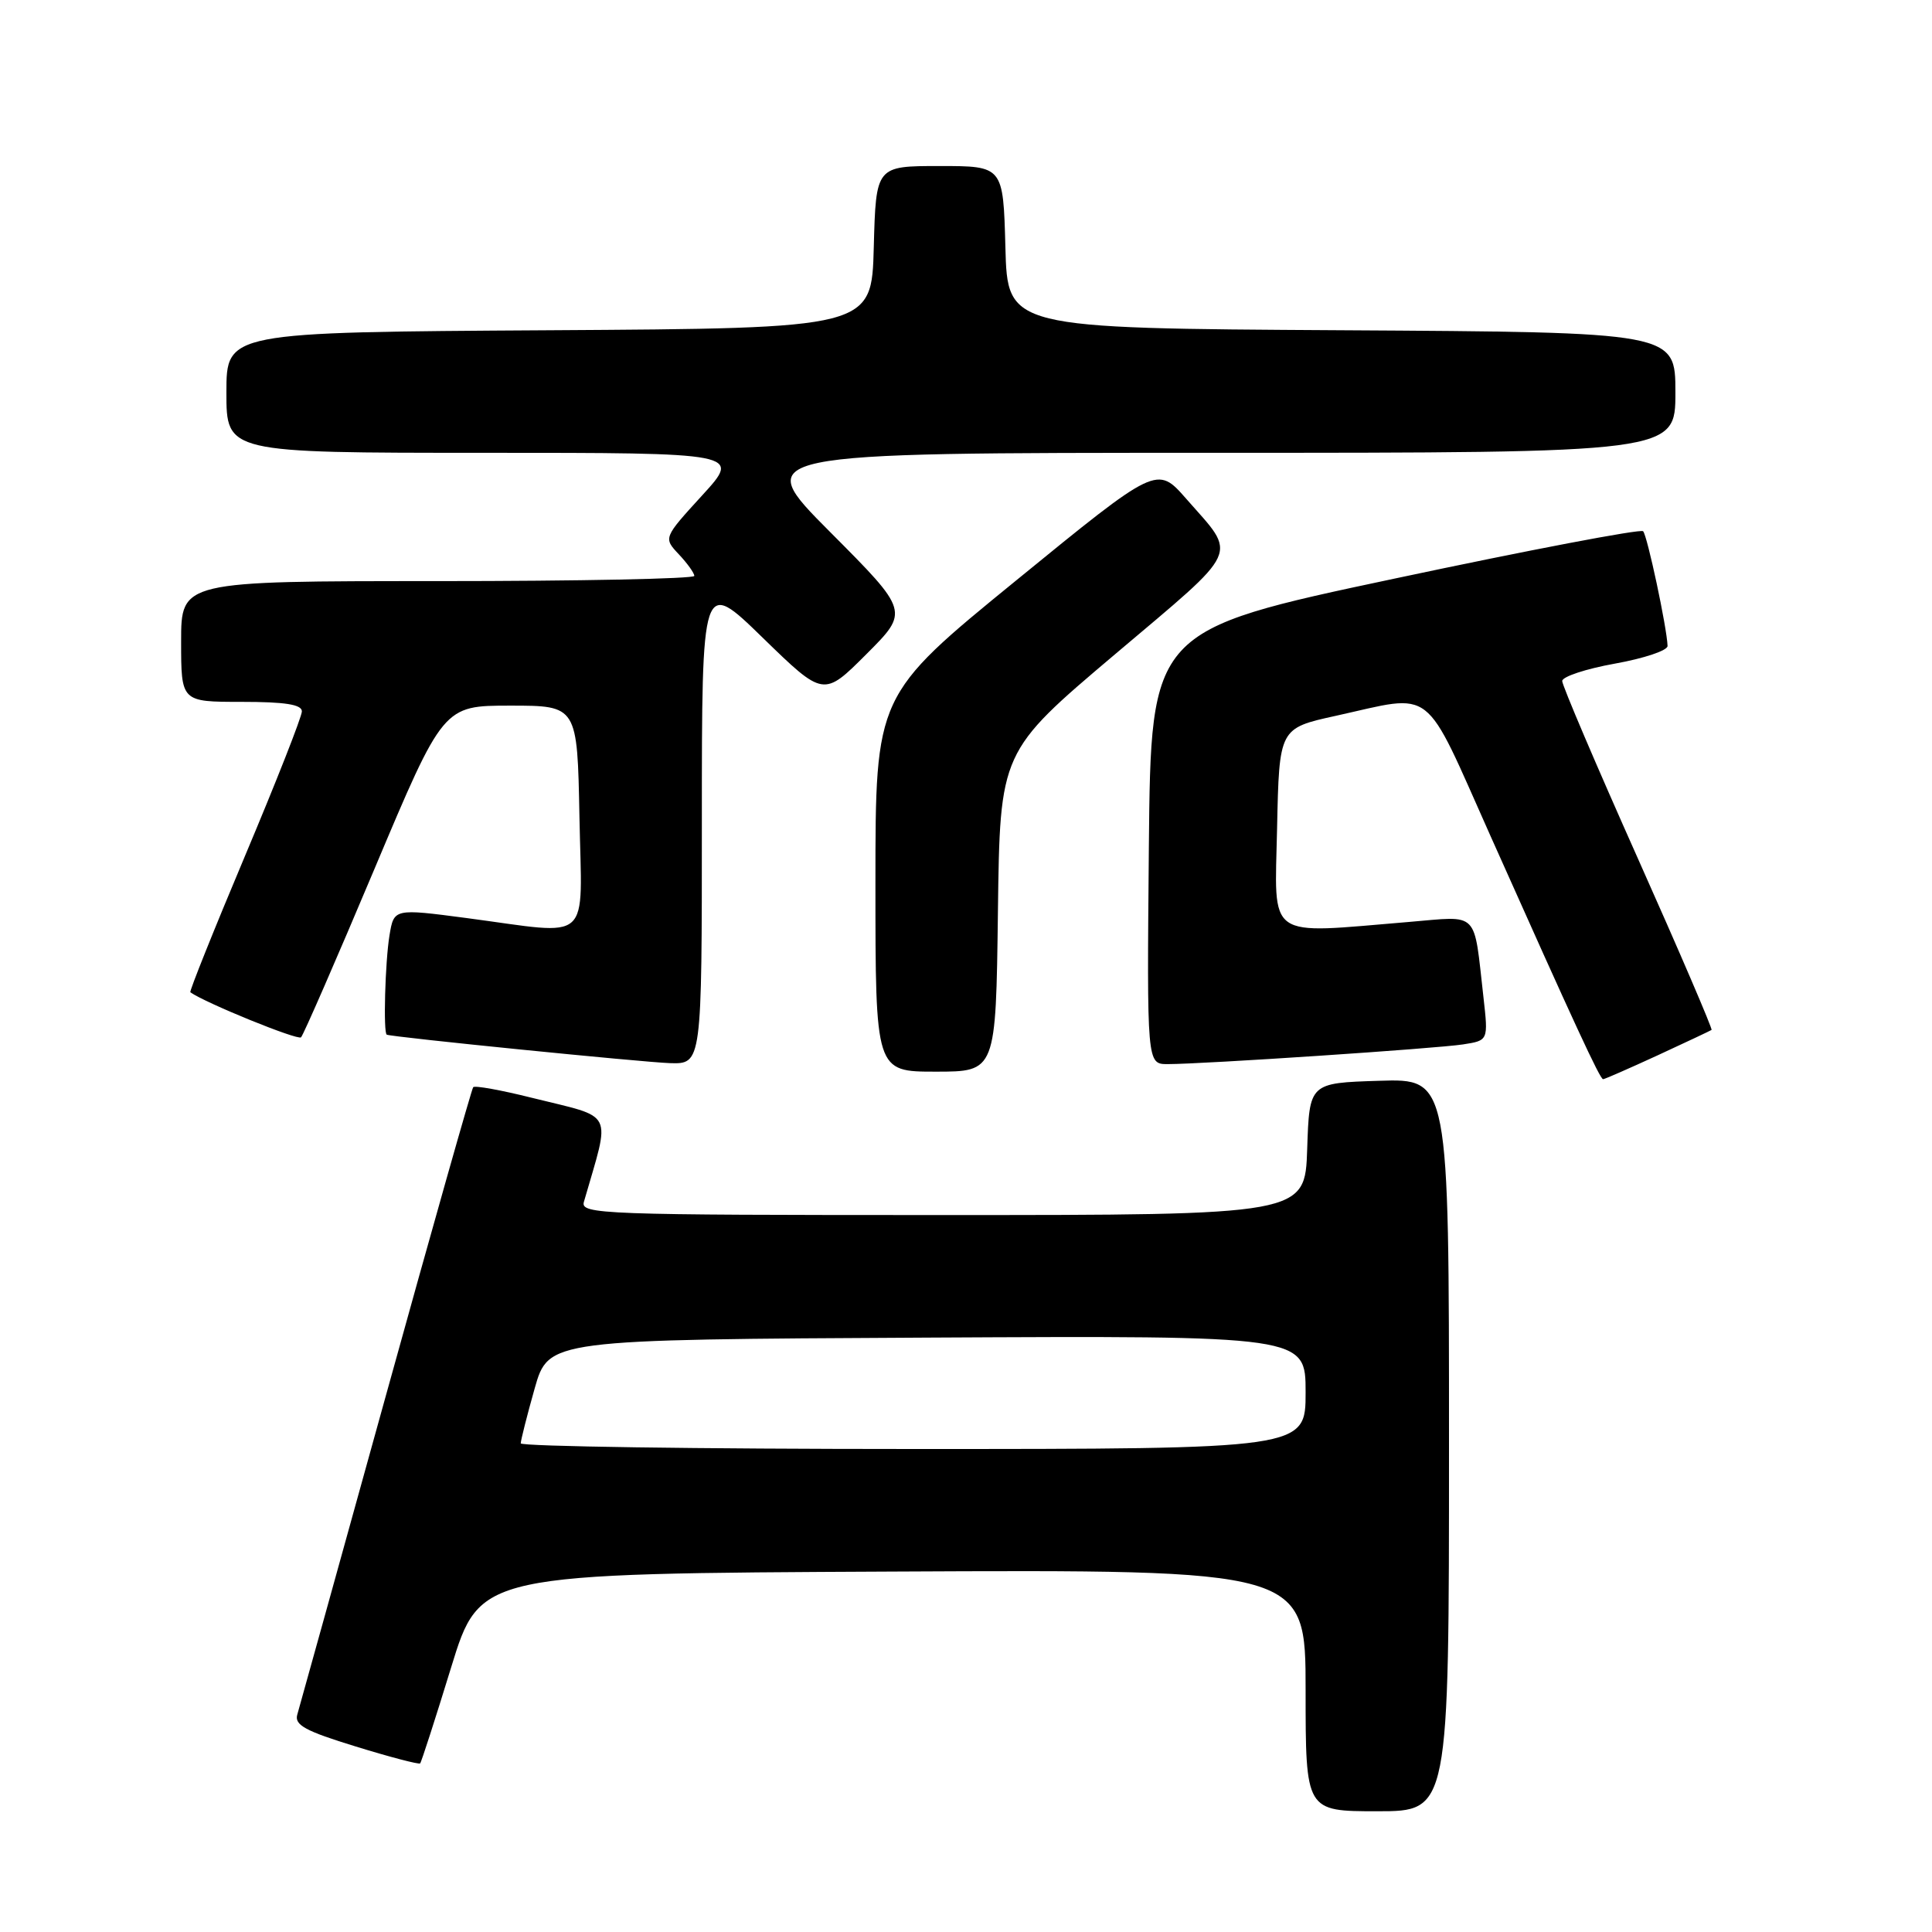 <?xml version="1.0" encoding="UTF-8" standalone="no"?>
<!DOCTYPE svg PUBLIC "-//W3C//DTD SVG 1.1//EN" "http://www.w3.org/Graphics/SVG/1.1/DTD/svg11.dtd" >
<svg xmlns="http://www.w3.org/2000/svg" xmlns:xlink="http://www.w3.org/1999/xlink" version="1.1" viewBox="0 0 256 256">
 <g >
 <path fill="currentColor"
d=" M 192.00 191.46 C 192.00 142.92 192.00 142.92 182.75 143.21 C 173.50 143.50 173.50 143.50 173.21 152.25 C 172.92 161.00 172.92 161.00 124.89 161.00 C 79.63 161.00 76.89 160.90 77.37 159.25 C 80.93 146.89 81.59 148.23 70.46 145.46 C 66.39 144.44 62.89 143.81 62.70 144.06 C 62.50 144.30 57.28 162.72 51.11 185.00 C 44.94 207.28 39.66 226.26 39.39 227.20 C 38.99 228.57 40.47 229.38 47.14 231.42 C 51.67 232.82 55.51 233.82 55.67 233.66 C 55.83 233.50 57.68 227.77 59.78 220.93 C 63.60 208.50 63.60 208.50 118.30 208.24 C 173.00 207.98 173.00 207.98 173.00 223.99 C 173.00 240.00 173.00 240.00 182.50 240.00 C 192.00 240.00 192.00 240.00 192.00 191.46 Z  M 219.64 139.84 C 223.41 138.10 226.63 136.58 226.79 136.47 C 226.94 136.35 222.56 126.14 217.04 113.78 C 211.52 101.42 207.00 90.82 207.00 90.24 C 207.00 89.66 210.15 88.62 214.00 87.93 C 217.85 87.24 220.98 86.19 220.96 85.59 C 220.88 83.18 218.27 70.94 217.72 70.39 C 217.40 70.06 202.59 72.88 184.82 76.66 C 152.50 83.51 152.50 83.51 152.23 112.26 C 151.97 141.00 151.97 141.00 154.72 141.00 C 159.40 141.00 190.31 138.94 193.86 138.39 C 197.21 137.87 197.21 137.87 196.57 132.18 C 195.24 120.50 196.10 121.38 186.72 122.16 C 167.54 123.75 168.91 124.72 169.22 109.75 C 169.50 96.50 169.50 96.50 177.00 94.85 C 190.23 91.93 188.47 90.56 197.49 110.75 C 208.72 135.89 212.01 143.00 212.42 143.00 C 212.61 143.00 215.86 141.58 219.64 139.84 Z  M 132.23 120.80 C 132.50 99.59 132.50 99.59 147.74 86.70 C 164.65 72.40 163.98 73.85 157.18 66.09 C 153.31 61.68 153.31 61.68 134.66 76.90 C 116.00 92.12 116.00 92.12 116.00 117.06 C 116.00 142.00 116.00 142.00 123.98 142.00 C 131.96 142.00 131.96 142.00 132.23 120.80 Z  M 93.00 108.83 C 93.00 76.65 93.00 76.65 101.06 84.50 C 109.13 92.35 109.13 92.35 114.80 86.68 C 120.47 81.01 120.47 81.01 110.00 70.50 C 99.54 60.00 99.54 60.00 160.77 60.00 C 222.00 60.00 222.00 60.00 222.00 52.01 C 222.00 44.02 222.00 44.02 177.75 43.76 C 133.50 43.50 133.50 43.50 133.22 32.75 C 132.93 22.00 132.93 22.00 124.50 22.00 C 116.07 22.00 116.07 22.00 115.78 32.75 C 115.50 43.50 115.50 43.50 72.75 43.76 C 30.00 44.02 30.00 44.02 30.00 52.01 C 30.00 60.00 30.00 60.00 64.10 60.00 C 98.20 60.00 98.20 60.00 93.05 65.63 C 87.90 71.27 87.90 71.27 89.95 73.45 C 91.08 74.65 92.00 75.94 92.00 76.31 C 92.00 76.69 76.70 77.00 58.00 77.00 C 24.00 77.00 24.00 77.00 24.00 85.00 C 24.00 93.00 24.00 93.00 32.00 93.00 C 37.78 93.00 40.00 93.35 40.00 94.26 C 40.00 94.96 36.61 103.57 32.47 113.40 C 28.33 123.23 25.07 131.37 25.22 131.48 C 27.22 132.90 39.45 137.88 39.89 137.45 C 40.21 137.12 44.58 127.10 49.60 115.18 C 58.73 93.50 58.73 93.50 67.61 93.50 C 76.50 93.50 76.50 93.50 76.78 108.25 C 77.10 125.32 78.70 123.88 61.85 121.65 C 52.20 120.38 52.20 120.38 51.61 123.94 C 51.03 127.47 50.77 136.90 51.25 137.10 C 52.02 137.43 85.18 140.75 88.75 140.87 C 93.00 141.00 93.00 141.00 93.00 108.83 Z  M 69.00 191.25 C 69.01 190.84 69.83 187.57 70.84 184.00 C 72.68 177.50 72.68 177.50 122.84 177.24 C 173.00 176.98 173.00 176.98 173.00 184.49 C 173.00 192.00 173.00 192.00 121.00 192.00 C 92.40 192.00 69.00 191.66 69.00 191.25 Z "/>
</g>
</svg>